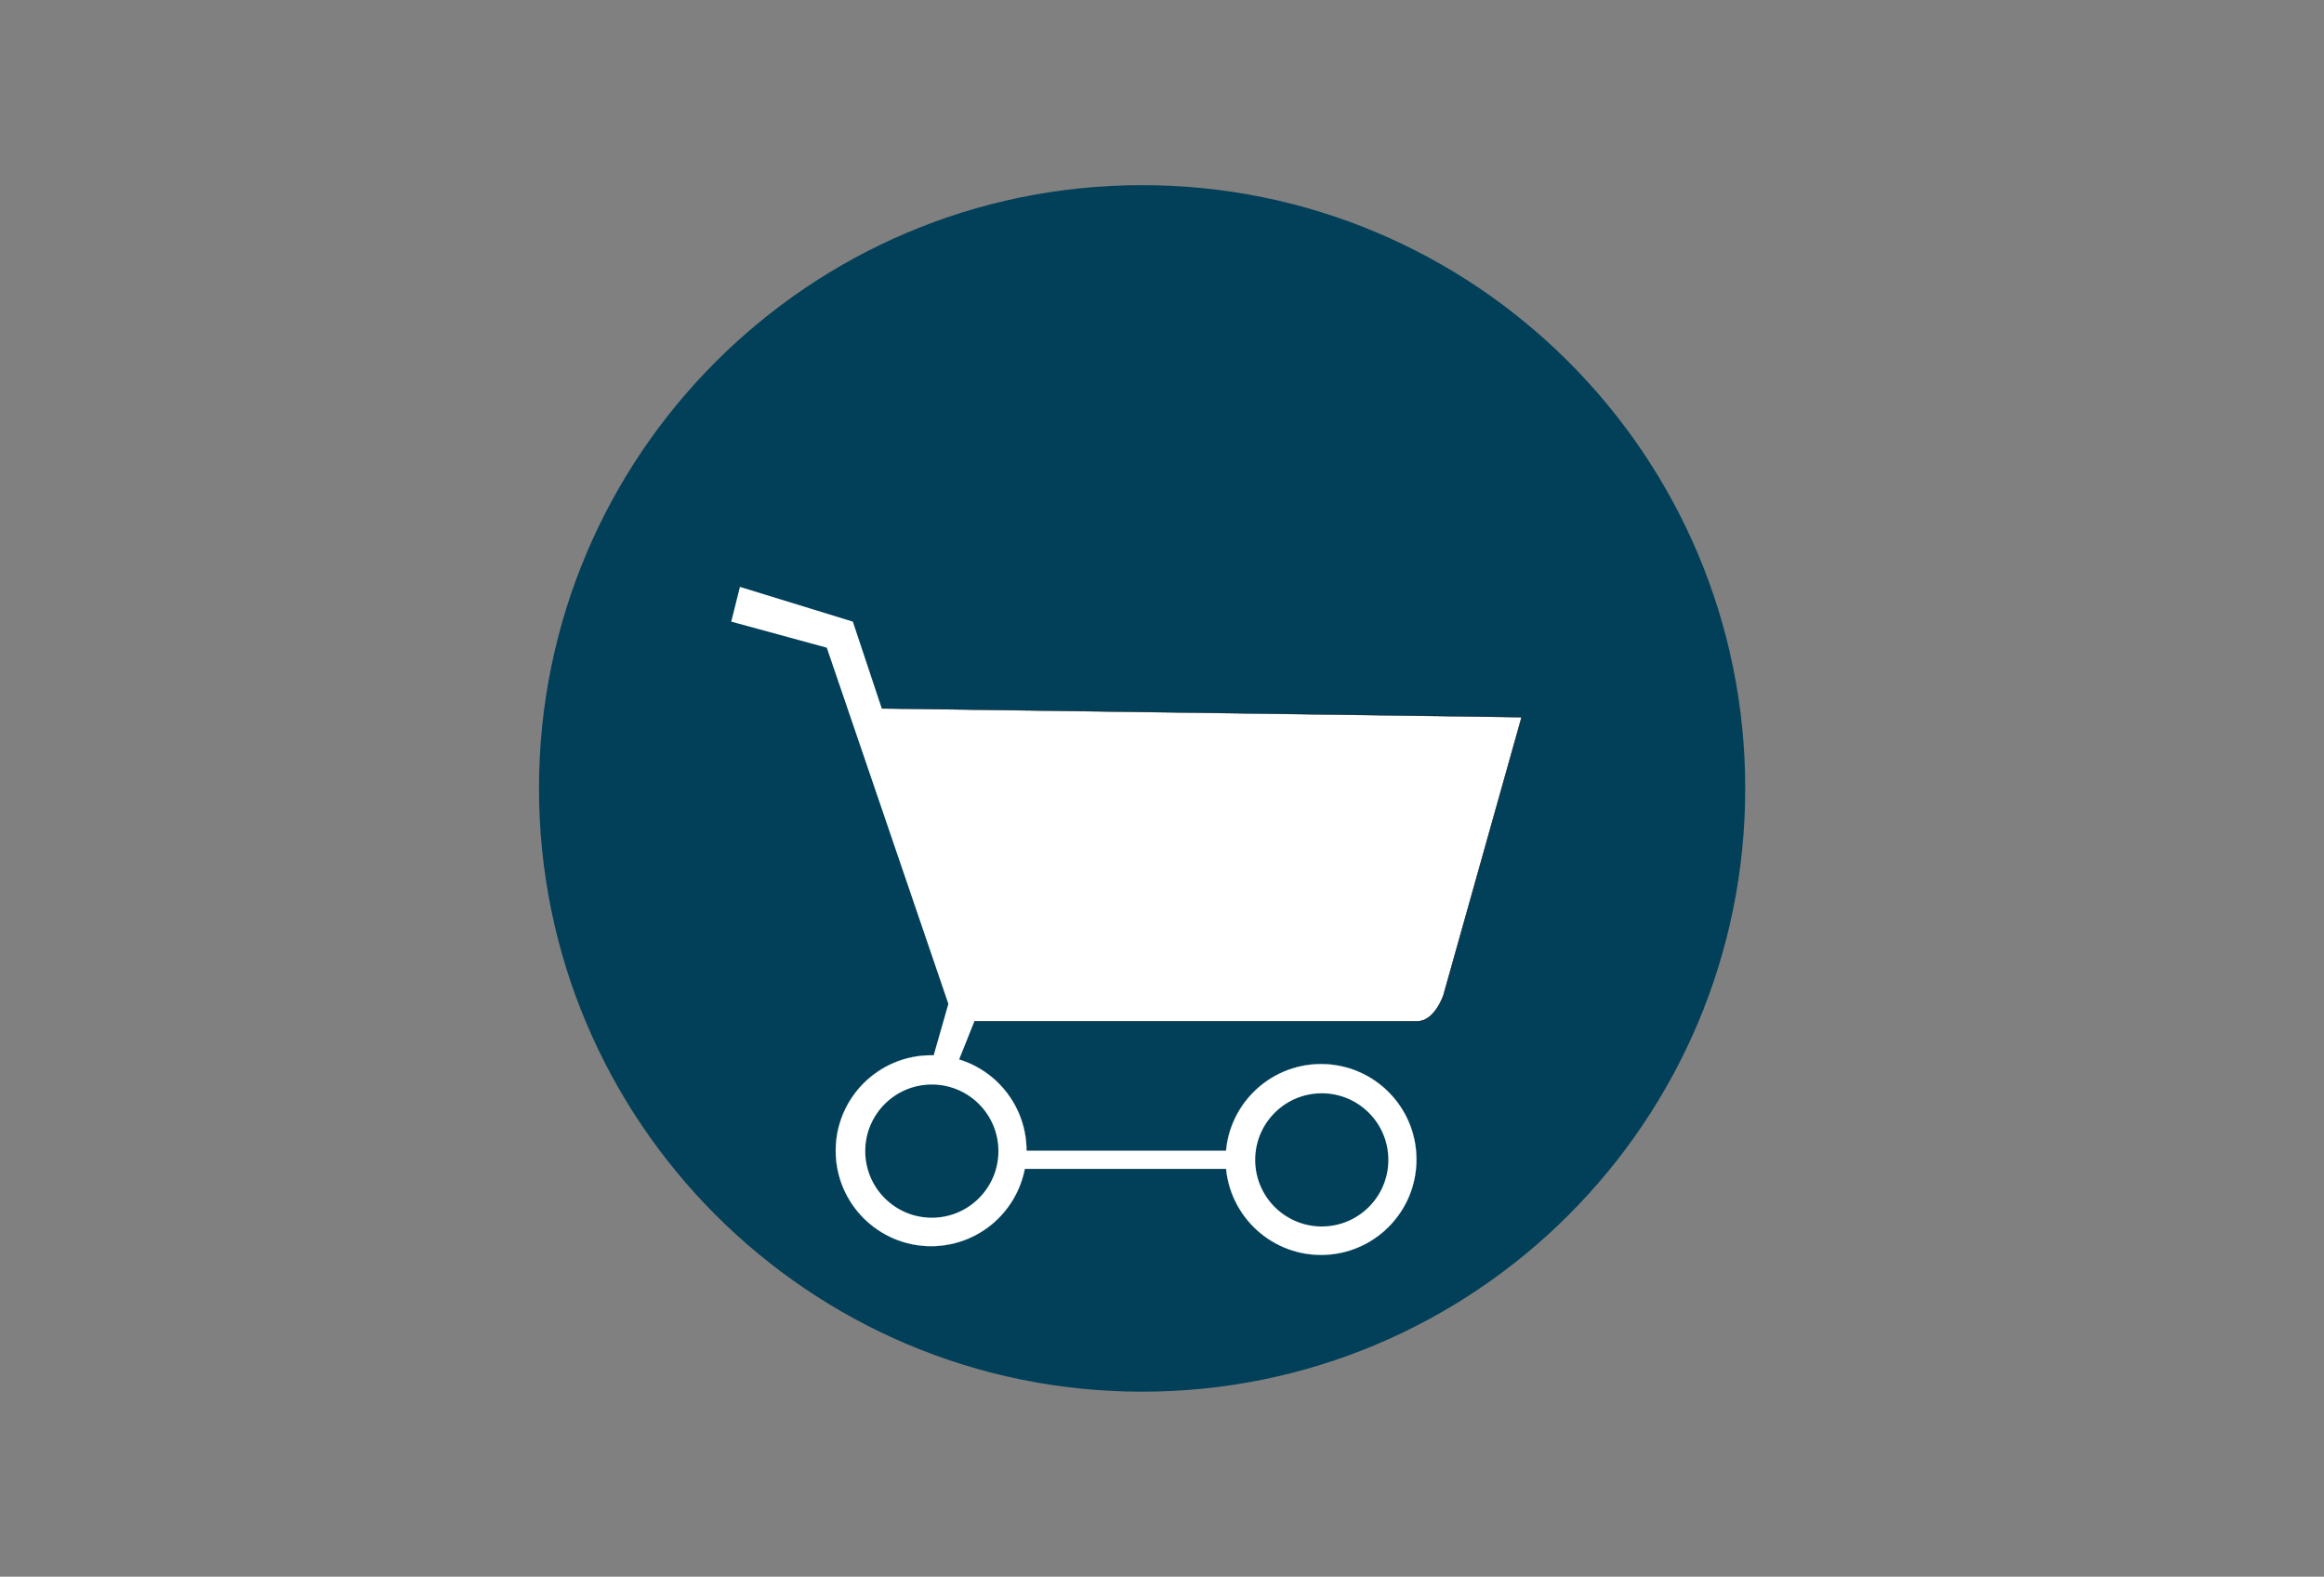 <?xml version="1.0" encoding="UTF-8"?><svg id="Ebene_1" xmlns="http://www.w3.org/2000/svg" viewBox="0 0 1366 926.5"><rect x="0" y="0" width="1366" height="926.5" fill="#808080" stroke="none"/><defs><style>.cls-1{stroke-width:.07px;}.cls-1,.cls-2,.cls-3,.cls-4{fill:#fff;}.cls-1,.cls-3,.cls-4{stroke-miterlimit:10;}.cls-1,.cls-4{stroke:#000;}.cls-5{fill:#024059;}.cls-3{stroke:#fff;stroke-width:.1px;}.cls-4{stroke-width:.21px;}</style></defs><g><path class="cls-5" d="M671.31,817.28c-47.79,0-94.15-9.36-137.79-27.82-42.15-17.83-80.01-43.35-112.52-75.86-32.51-32.51-58.03-70.37-75.86-112.52-18.46-43.64-27.82-90-27.82-137.79s9.36-94.15,27.82-137.79c17.83-42.15,43.35-80.01,75.86-112.52,32.51-32.51,70.37-58.03,112.52-75.86,43.64-18.46,90-27.82,137.79-27.82s94.15,9.36,137.79,27.82c42.15,17.83,80.01,43.35,112.52,75.86,32.51,32.51,58.03,70.37,75.86,112.52,18.46,43.64,27.82,90,27.82,137.79s-9.36,94.15-27.82,137.79c-17.83,42.15-43.35,80.01-75.86,112.52s-70.37,58.03-112.52,75.86c-43.64,18.46-90,27.82-137.79,27.82Z"/><path class="cls-5" d="M671.31,109.83c47.72,0,94.01,9.35,137.58,27.78,42.09,17.8,79.89,43.29,112.35,75.75,32.46,32.46,57.95,70.26,75.75,112.35,18.43,43.58,27.78,89.87,27.78,137.58s-9.35,94.01-27.78,137.58c-17.8,42.09-43.29,79.89-75.75,112.35-32.46,32.46-70.26,57.95-112.35,75.75-43.58,18.43-89.87,27.78-137.58,27.78s-94.01-9.35-137.58-27.78c-42.09-17.8-79.89-43.29-112.35-75.75-32.46-32.46-57.95-70.26-75.75-112.35-18.43-43.58-27.78-89.87-27.78-137.58s9.35-94.01,27.78-137.58c17.8-42.09,43.29-79.89,75.75-112.35,32.46-32.46,70.26-57.95,112.35-75.75,43.58-18.43,89.87-27.78,137.58-27.78m0-1.03c-195.78,0-354.5,158.72-354.5,354.5s158.72,354.5,354.5,354.5,354.5-158.72,354.5-354.5S867.1,108.8,671.31,108.8h0Z"/></g><rect class="cls-1" x="588.06" y="676.12" width="137.83" height="10.78"/><path class="cls-4" d="M521.7,416.34l372.66,5.1-45.94,163.36s-5.1,15.31-15.31,15.31h-260.35l-61.26-183.78h10.21Z"/><polygon class="cls-2" points="434.92 344.87 429.81 365.29 485.96 380.6 557.43 589.9 547.22 625.64 562.54 625.64 572.75 600.11 577.85 579.69 526.8 441.86 501.28 365.29 434.92 344.87"/><circle class="cls-3" cx="547.29" cy="676.2" r="56.07"/><g><circle class="cls-5" cx="547.71" cy="676.44" r="38.62"/><path class="cls-5" d="M547.71,638.34c21.01,0,38.1,17.09,38.1,38.1s-17.09,38.1-38.1,38.1-38.1-17.09-38.1-38.1,17.09-38.1,38.1-38.1m0-1.04c-21.61,0-39.13,17.52-39.13,39.13s17.52,39.13,39.13,39.13,39.13-17.52,39.13-39.13-17.52-39.13-39.13-39.13h0Z"/></g><circle class="cls-3" cx="776.49" cy="681.35" r="56.07"/><g><circle class="cls-5" cx="776.91" cy="681.59" r="38.62"/><path class="cls-5" d="M776.91,643.49c21.01,0,38.1,17.09,38.1,38.1s-17.09,38.1-38.1,38.1-38.1-17.09-38.1-38.1,17.09-38.1,38.1-38.1m0-1.04c-21.61,0-39.13,17.52-39.13,39.13s17.52,39.13,39.13,39.13,39.13-17.52,39.13-39.13-17.52-39.13-39.13-39.13h0Z"/></g></svg>